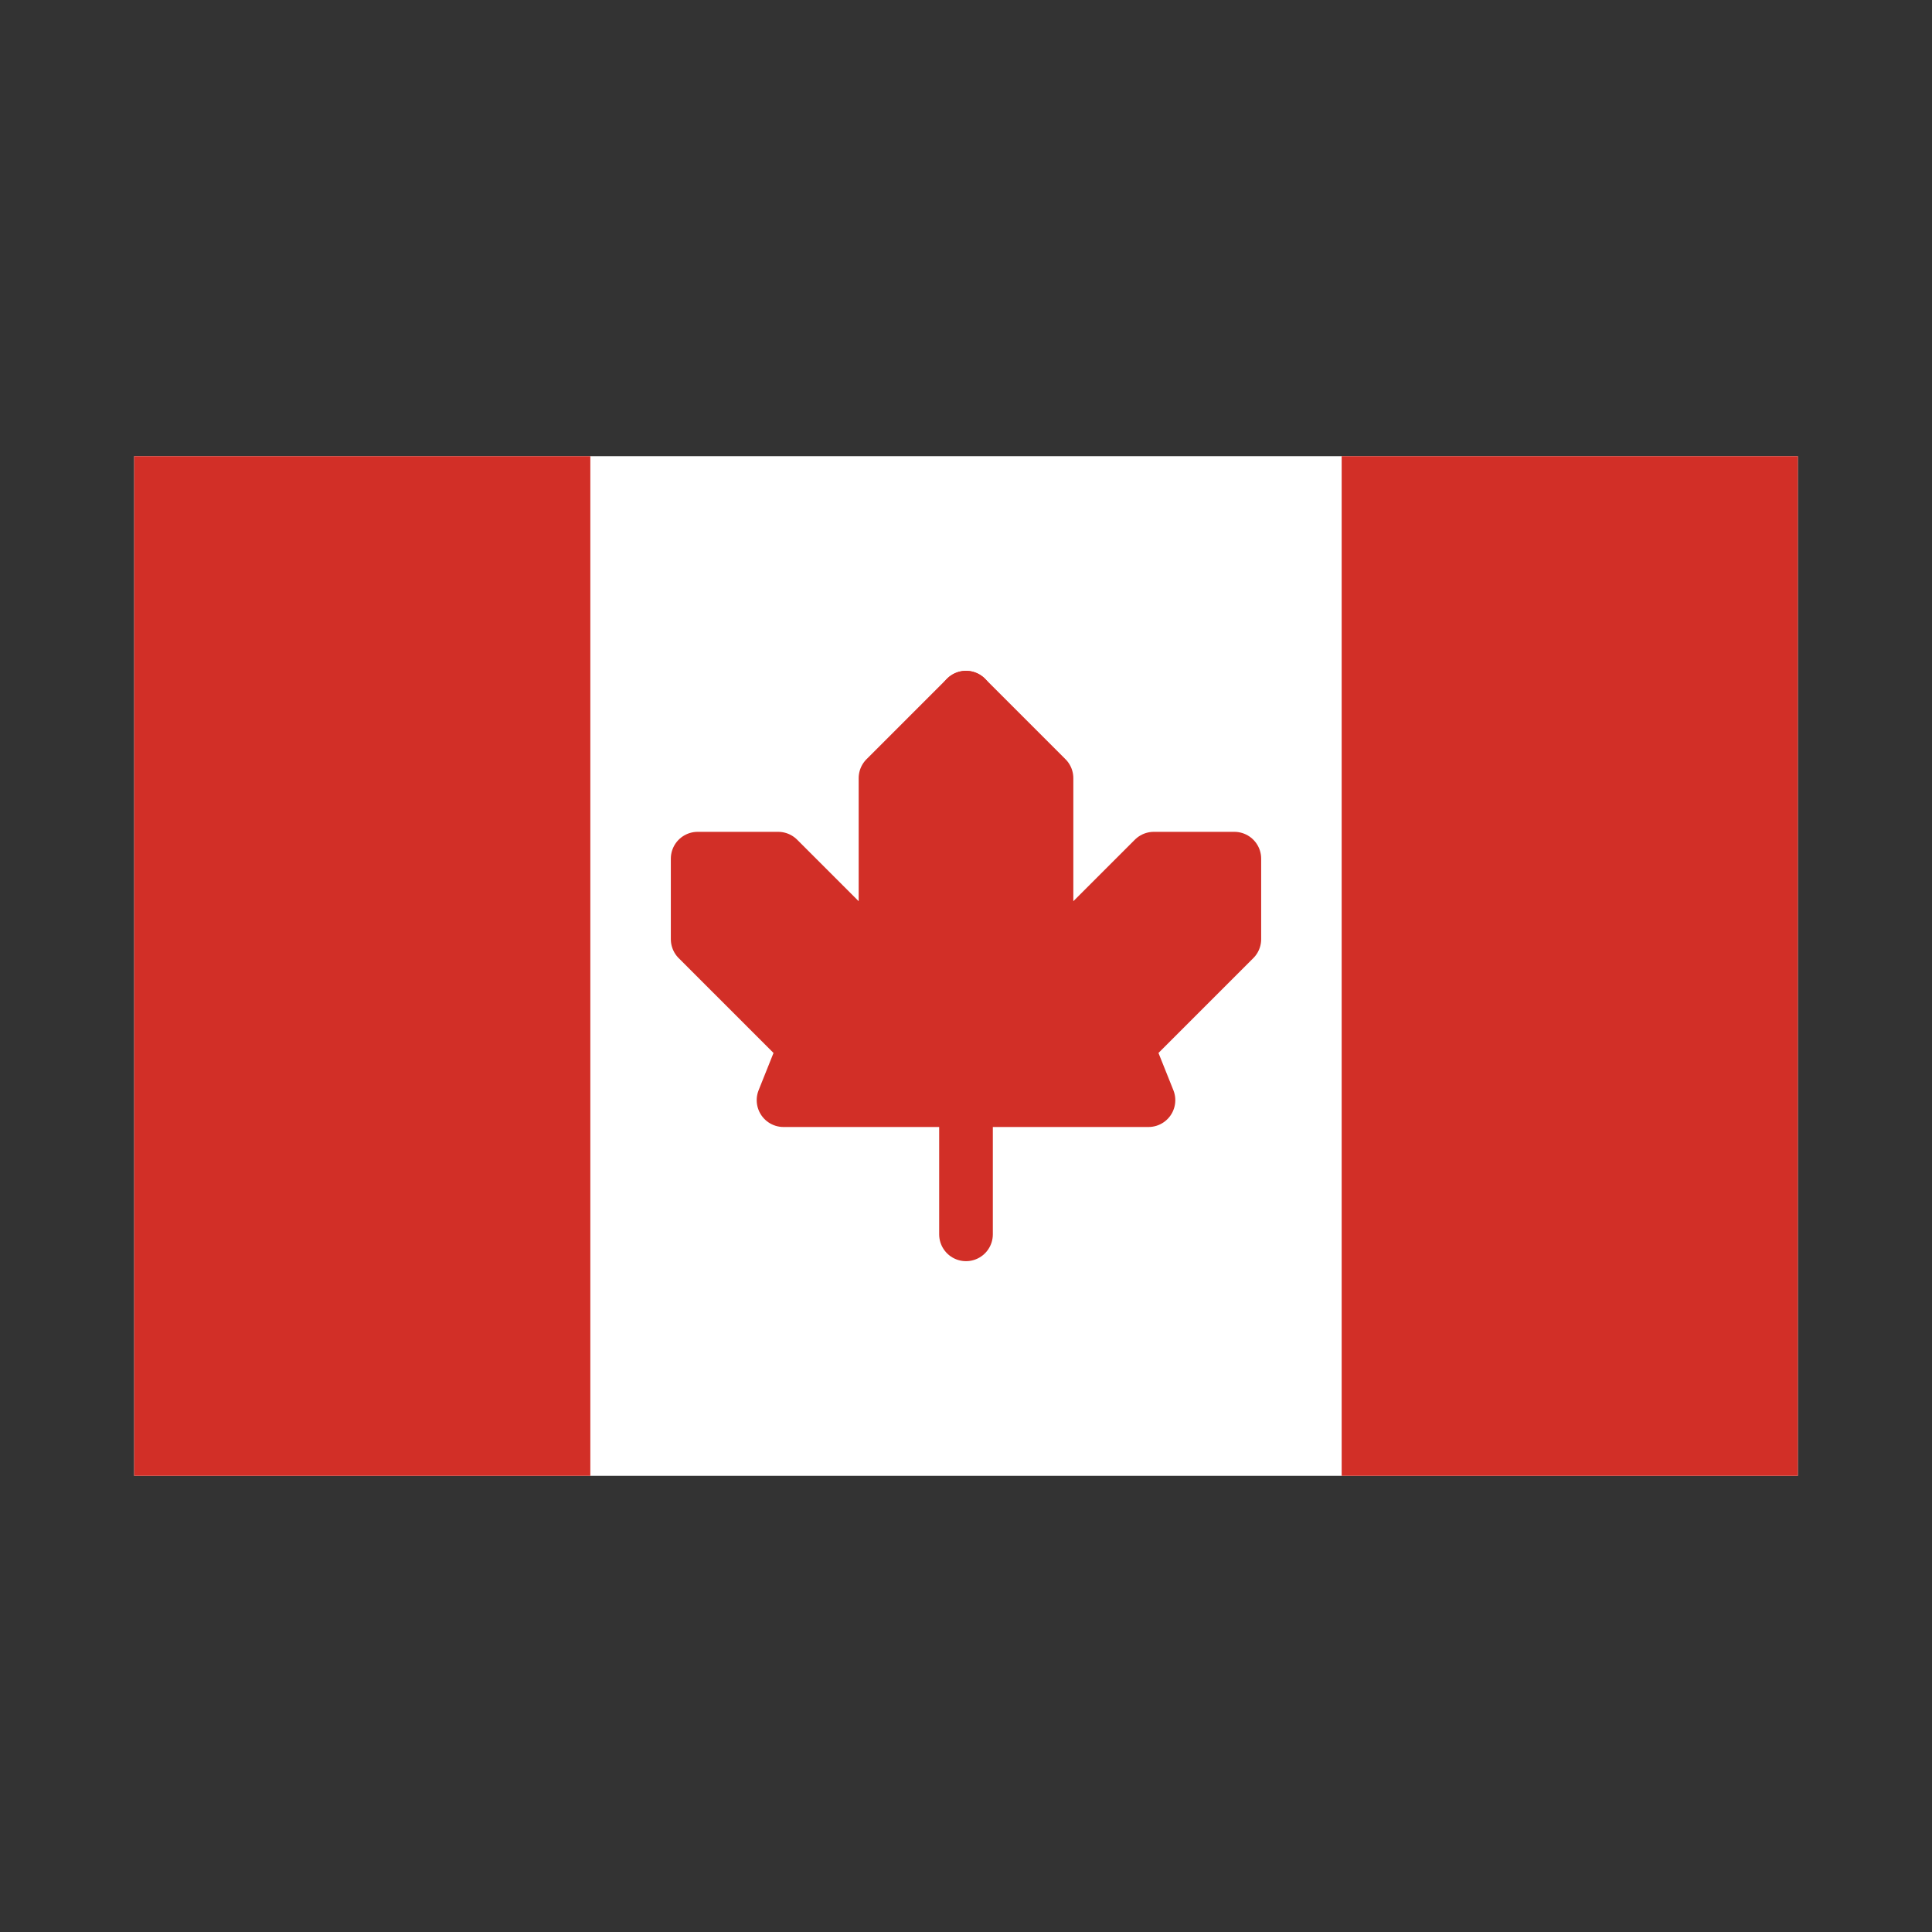 <svg id="emoji" viewBox="0 0 72 72" xmlns="http://www.w3.org/2000/svg">
  <rect x="0" y="0" width="72" height="72" fill="#333333" stroke="none"/>
  <g id="color">
    <rect x="5" y="17" width="62" height="38" fill="#fff"/>
    <rect x="5" y="17" width="17" height="38" fill="#d22f27"/>
    <rect x="50" y="17" width="17" height="38" fill="#d22f27"/>
    <line x1="36" x2="36" y1="46" y2="41" fill="#d22f27" stroke="#d22f27" stroke-linecap="round" stroke-linejoin="round" stroke-width="2"/>
    <polyline fill="#d22f27" stroke="#d22f27" stroke-linecap="round" stroke-linejoin="round" stroke-width="2" points="36 41 42.8 41 42 39 46 35 46 32 43 32 39 36 39 29 36 26"/>
    <polyline fill="#d22f27" stroke="#d22f27" stroke-linecap="round" stroke-linejoin="round" stroke-width="2" points="36 41 29.2 41 30 39 26 35 26 32 29 32 33 36 33 29 36 26"/>
  </g>
  <g id="line">
    <rect x="5" y="17" width="62" height="38" fill="none"  stroke-linecap="round" stroke-linejoin="round" stroke-width="2"/>
  </g>
</svg>
